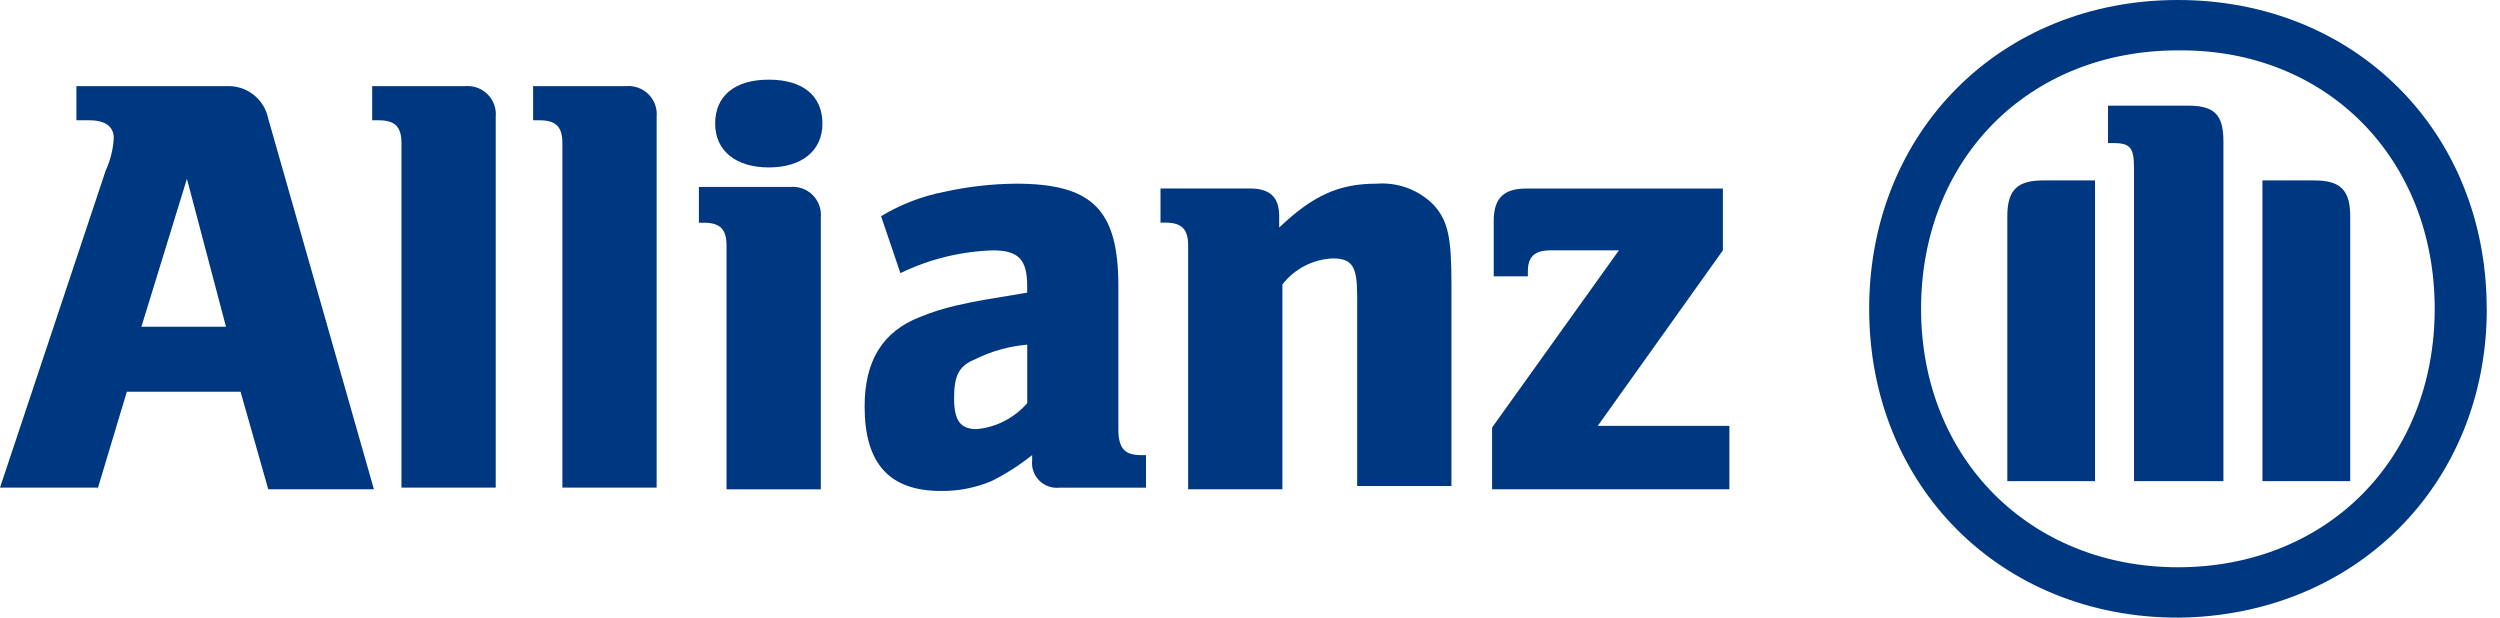 <svg width="170" height="42" viewBox="0 0 170 42" fill="none" xmlns="http://www.w3.org/2000/svg">
<path d="M15.366 22.216H9.616L12.711 12.158L15.366 22.216ZM6.631 33.269L8.625 26.637H16.357L18.241 33.268H25.425L18.241 8.07C18.11 7.416 17.746 6.831 17.218 6.425C16.689 6.018 16.031 5.817 15.366 5.859H5.195V8.18H6.079C7.184 8.18 7.736 8.622 7.736 9.395C7.692 10.16 7.505 10.91 7.184 11.606L0 33.158H6.631V33.269Z" fill="#003781"/>
<path d="M33.709 33.27V7.959C33.737 7.676 33.703 7.391 33.607 7.123C33.511 6.856 33.358 6.613 33.157 6.412C32.956 6.211 32.713 6.057 32.445 5.962C32.178 5.866 31.892 5.831 31.61 5.859H25.31V8.18H25.752C26.857 8.18 27.299 8.622 27.299 9.727V33.158H33.709V33.27Z" fill="#003781"/>
<path d="M44.652 33.27V7.959C44.68 7.676 44.645 7.391 44.549 7.123C44.454 6.856 44.3 6.613 44.099 6.412C43.898 6.211 43.655 6.057 43.388 5.962C43.12 5.866 42.835 5.831 42.552 5.859H36.252V8.18H36.694C37.8 8.18 38.242 8.622 38.242 9.727V33.158H44.652V33.27Z" fill="#003781"/>
<path d="M55.925 8.401C55.925 6.517 54.599 5.417 52.278 5.417C49.958 5.417 48.631 6.522 48.631 8.401C48.631 10.28 50.068 11.385 52.278 11.385C54.489 11.385 55.925 10.28 55.925 8.401ZM55.815 33.274V14.812C55.843 14.529 55.808 14.244 55.713 13.976C55.617 13.709 55.464 13.466 55.263 13.265C55.062 13.064 54.819 12.91 54.551 12.815C54.284 12.719 53.998 12.684 53.716 12.712H47.526V15.144H47.857C48.962 15.144 49.404 15.586 49.404 16.692V33.274H55.815Z" fill="#003781"/>
<path d="M69.852 23.433V27.412C68.979 28.42 67.752 29.053 66.425 29.18C65.32 29.18 64.878 28.628 64.878 27.081C64.878 25.533 65.209 24.87 66.314 24.428C67.42 23.877 68.621 23.541 69.852 23.437V23.433ZM61.227 18.573C63.194 17.618 65.341 17.091 67.527 17.026C69.295 17.026 69.848 17.689 69.848 19.457V19.899C67.195 20.342 66.421 20.452 64.984 20.784C64.154 20.975 63.34 21.233 62.552 21.557C60.011 22.548 58.794 24.541 58.794 27.636C58.794 31.502 60.452 33.386 63.989 33.386C65.168 33.399 66.337 33.17 67.424 32.714C68.405 32.224 69.331 31.631 70.187 30.945V31.276C70.156 31.531 70.183 31.789 70.267 32.032C70.35 32.275 70.488 32.495 70.669 32.677C70.851 32.858 71.072 32.996 71.314 33.08C71.557 33.163 71.815 33.191 72.07 33.16H77.928V30.949H77.597C76.492 30.949 76.049 30.507 76.049 29.18V19.453C76.049 14.259 74.281 12.49 69.086 12.49C67.45 12.504 65.82 12.689 64.223 13.042C62.7 13.338 61.241 13.899 59.912 14.7L61.227 18.573Z" fill="#003781"/>
<path d="M87.204 33.268V19.342C87.611 18.815 88.129 18.383 88.721 18.078C89.313 17.772 89.965 17.6 90.63 17.573C91.957 17.573 92.288 18.126 92.288 20.115V33.047H98.698V19.342C98.698 16.137 98.477 15.032 97.482 13.926C96.98 13.422 96.374 13.032 95.707 12.784C95.039 12.536 94.326 12.436 93.616 12.49C91.074 12.49 89.306 13.263 86.985 15.474V14.7C86.985 13.374 86.322 12.817 84.995 12.817H78.914V15.138H79.246C80.351 15.138 80.793 15.58 80.793 16.685V33.268H87.204Z" fill="#003781"/>
<path d="M117.599 28.959H108.647L117.157 17.023V12.822H103.784C102.237 12.822 101.573 13.486 101.573 15.033V18.791H103.894V18.46C103.894 17.469 104.336 17.024 105.442 17.024H110.087L101.462 29.07V33.271H117.599V28.959Z" fill="#003781"/>
<path d="M151.193 32.715V9.617C151.193 7.733 150.53 7.185 148.761 7.185H143.345V9.727H143.678C144.893 9.727 145.114 10.058 145.114 11.496V32.715H151.193ZM153.846 32.715H159.814V14.7C159.814 12.932 159.15 12.269 157.382 12.269H153.845L153.846 32.715ZM142.461 32.715V12.269H138.93C137.161 12.269 136.498 12.932 136.498 14.7V32.715H142.461ZM165.559 21C165.559 31.168 158.265 38.573 148.096 38.573C138.038 38.573 130.633 31.168 130.633 21C130.633 10.831 137.927 3.426 148.096 3.426C158.264 3.316 165.559 10.831 165.559 21ZM169.096 21C169.096 8.953 160.144 0 148.097 0C136.05 0 127.103 8.954 127.103 21C127.103 33.047 136.056 42 148.103 42C160.15 41.89 169.102 32.937 169.102 21" fill="#003781"/>
</svg>
